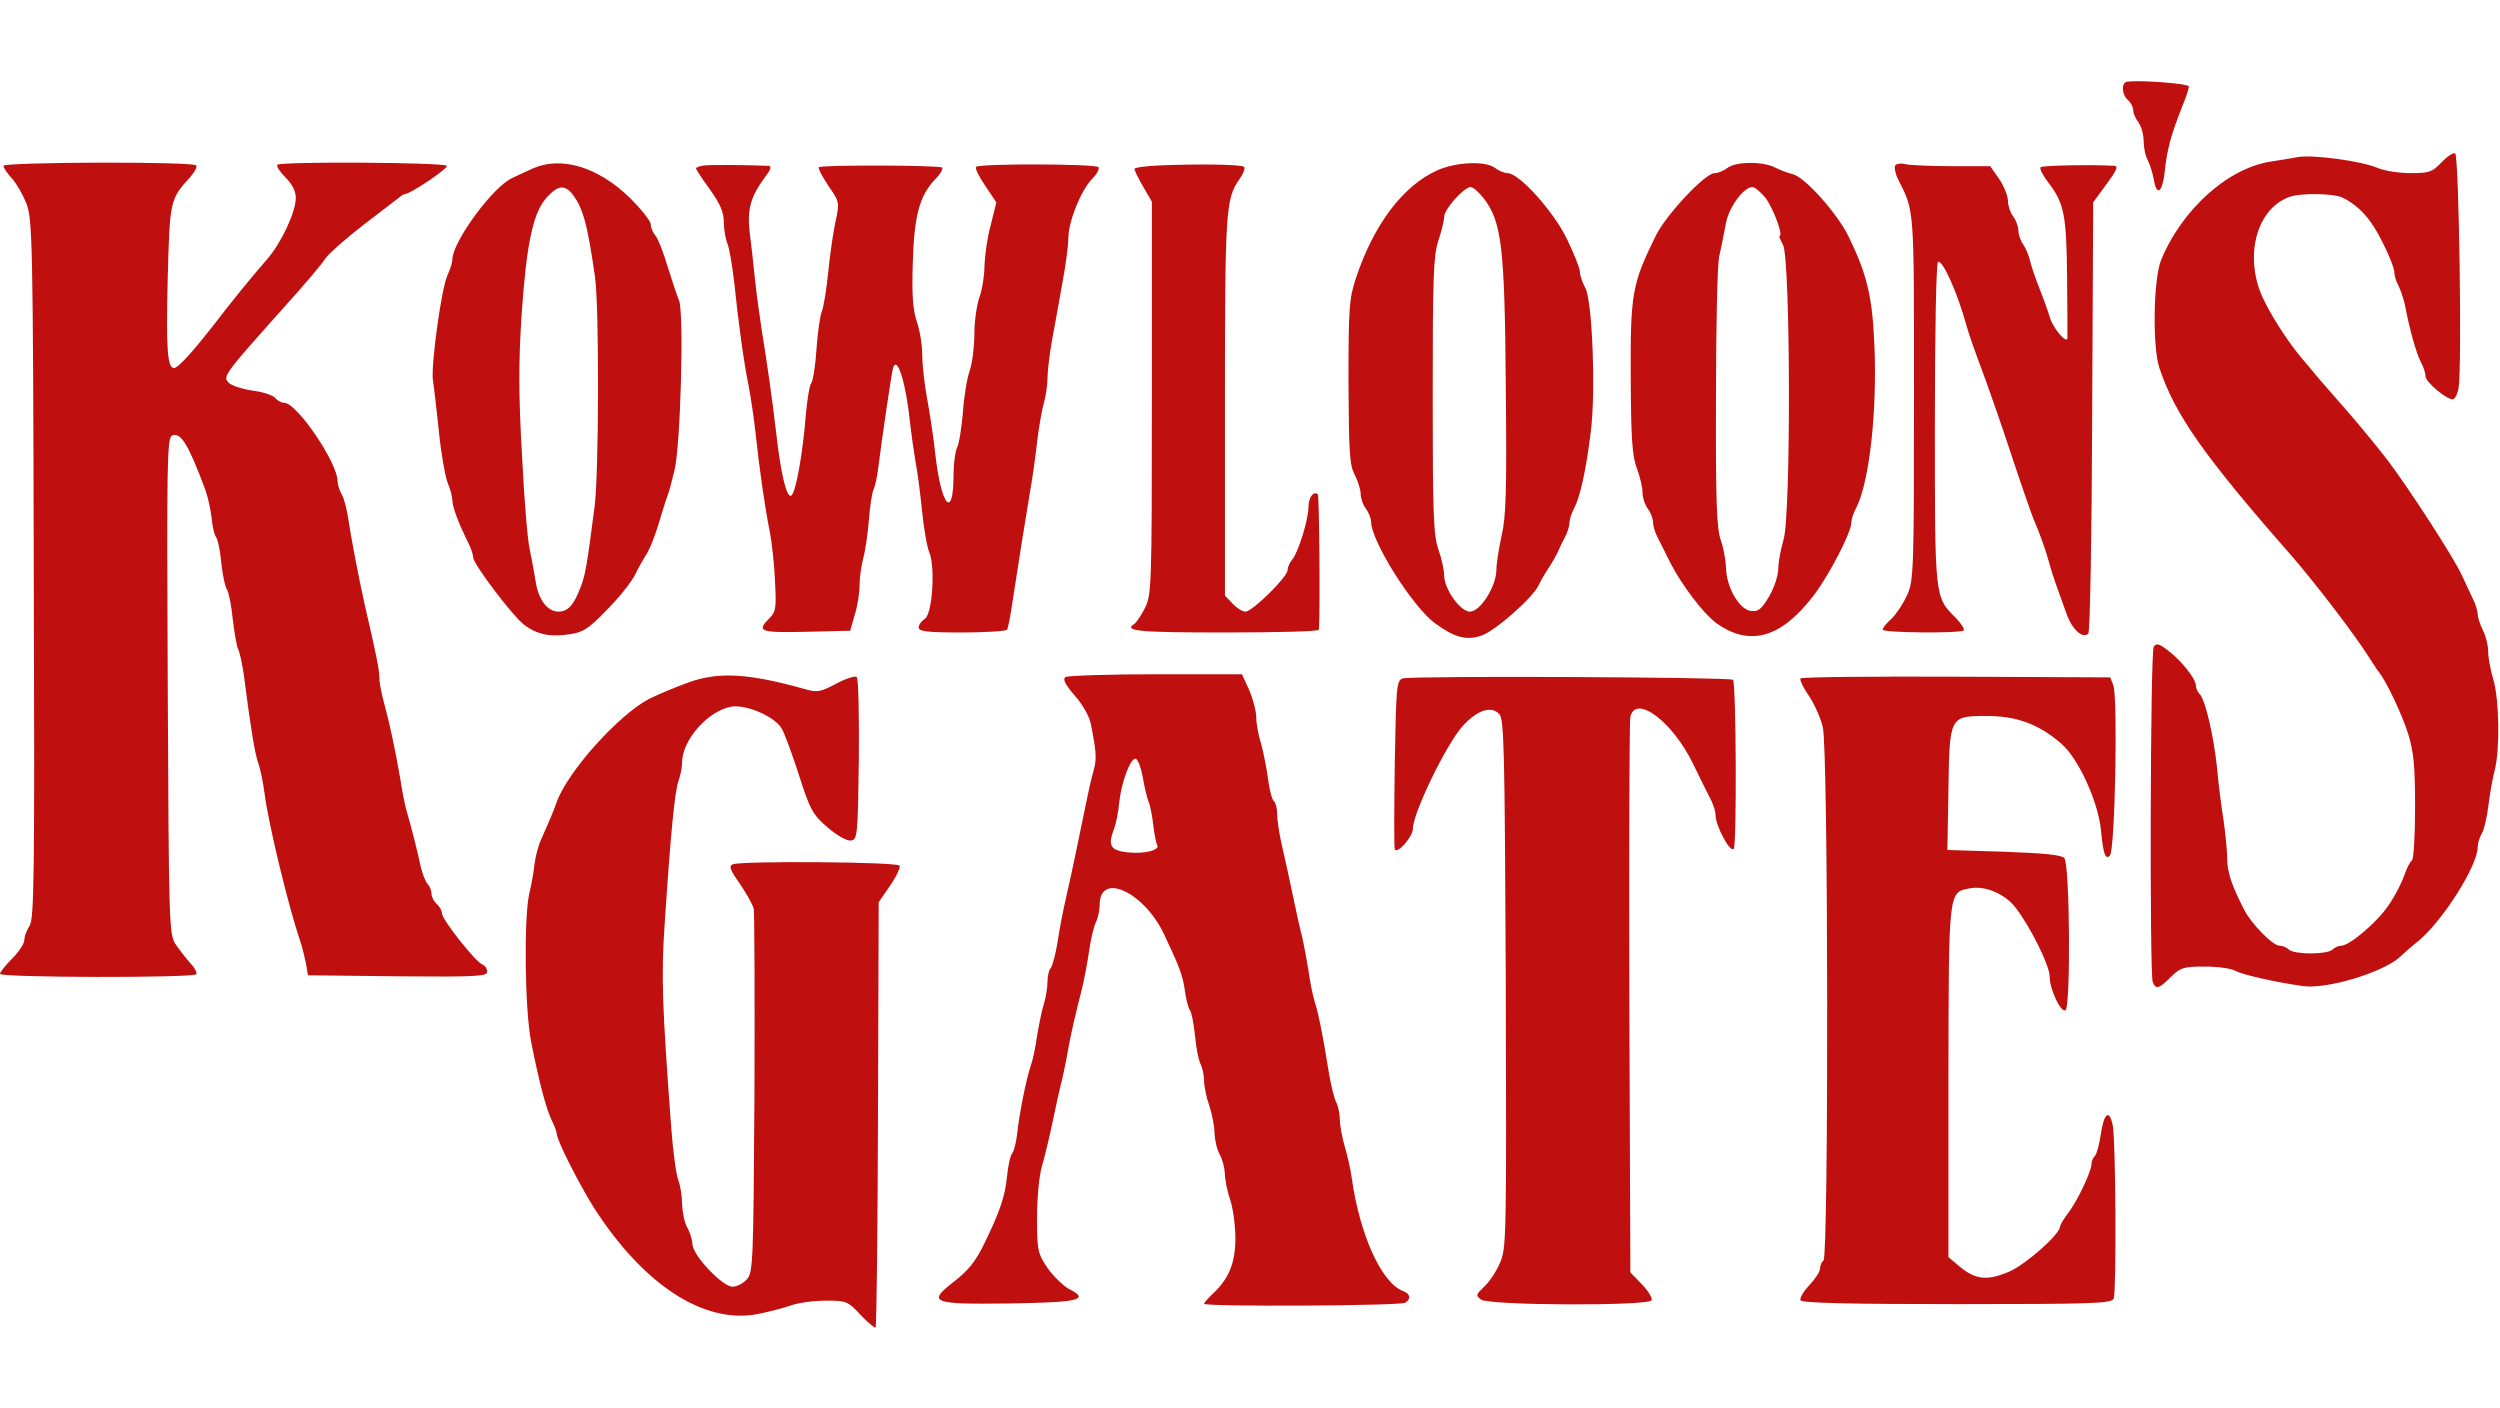 <svg height="1408" viewBox="91 70.1 718.4 358.9" width="2500" xmlns="http://www.w3.org/2000/svg"><g fill="#c00f0f"><path d="m702 70.8c-1.5.5-1.2 3.8.5 5.2.8.7 1.5 2 1.5 2.9s.7 2.5 1.5 3.5c.8 1.1 1.5 3.5 1.5 5.4 0 1.8.5 4.3 1.2 5.5.6 1.2 1.4 3.7 1.7 5.5.9 5.1 2.5 3.8 3.2-2.5.6-5.9 1.7-10.2 5-18.5 1.1-2.6 1.9-5.1 1.9-5.7 0-.9-15.8-2-18-1.3zm90.5 23.2c-2.6 2.7-3.5 3-8.7 3-3.2 0-7.4-.6-9.3-1.4-4.9-2.1-18.9-4-23.3-3.2-2 .4-5.3.9-7.2 1.2-12.5 1.7-25.9 13.6-32 28.4-2.2 5.4-2.5 24.9-.5 30.9 4.4 13.4 12.9 25.5 38.3 54.4 7.2 8.4 18 22.5 22.2 29.2 1 1.6 2.2 3.4 2.7 4 2.1 2.7 6.5 11.9 8.3 17.6 1.6 5.2 2 9.2 2 21.1 0 8.1-.4 14.9-.9 15.3-.5.3-1.5 2.2-2.2 4.3-.7 2-2.6 5.8-4.4 8.4-3.2 4.9-11.3 11.8-13.7 11.8-.8 0-1.9.5-2.5 1.1-1.5 1.5-11.1 1.5-12.6 0-.6-.6-1.8-1.1-2.7-1.1-1.9 0-8.2-6.4-10.2-10.5-3.6-7-4.8-10.8-4.8-14.6 0-2.2-.5-7-1-10.7-.6-3.7-1.5-10.5-1.9-15.2-1-9.5-3.4-19.7-5-21.3-.6-.6-1.1-1.7-1.1-2.5 0-1.9-4.3-7.3-8.1-10.1-2.5-1.9-3.3-2.1-4-1-1 1.6-1.2 93.8-.3 96.3.9 2.3 1.8 2 5.2-1.4 2.8-2.7 3.6-3 9.7-3 3.6 0 7.6.5 8.8 1.2 2.2 1.2 11.7 3.3 19.4 4.4 6.8 1 22.8-3.8 27.9-8.3 1-1 3.4-3.1 5.3-4.6 7.1-5.9 17.1-21.7 17.1-27.1 0-1 .5-2.7 1.2-3.9s1.5-4.9 1.9-8.2 1.2-7.8 1.8-10c1.5-5.8 1.3-20.2-.4-25.9-.8-2.7-1.5-6.4-1.5-8.1 0-1.8-.7-4.6-1.5-6.1-.8-1.6-1.5-3.7-1.5-4.6s-.6-2.9-1.4-4.5c-.7-1.5-2.2-4.6-3.2-6.8-2.2-4.9-15.1-24.8-21.3-33-2.5-3.3-7.7-9.6-11.5-14-3.9-4.4-7.6-8.7-8.3-9.5s-2.7-3.3-4.6-5.5c-3.6-4.2-8-10.8-10.8-16.3-6.3-12-3-26.6 6.8-30.3 3.4-1.3 13-1.1 15.6.2 4.8 2.5 8.1 6.2 11.3 12.7 1.9 3.7 3.4 7.5 3.4 8.5s.5 2.8 1.2 4c.6 1.2 1.5 3.8 1.9 5.7 1.4 7.3 3.2 13.6 4.5 16.2.8 1.4 1.4 3.3 1.4 4.2 0 1.6 5.9 6.6 7.8 6.6.6 0 1.4-1.5 1.7-3.3 1-5.8.1-67-1-67.4-.6-.2-2.4 1-4 2.7zm-700.5.9c0 .6 1.1 2.2 2.4 3.6s3.2 4.7 4.2 7.3c1.7 4.4 1.9 10.5 2.1 105 .3 88.2.1 100.6-1.2 102.5-.8 1.2-1.5 3-1.5 4 0 1.1-1.6 3.5-3.5 5.4s-3.5 3.9-3.5 4.4c0 1.1 55.7 1.2 56.4.1.3-.5-.5-1.9-1.8-3.3-1.2-1.3-3.1-3.8-4.2-5.4-1.8-2.8-1.9-5.8-2.2-74.2-.3-65-.2-71.4 1.3-71.9 2.5-1 4.7 2.7 9.5 15.6.7 1.9 1.5 5.5 1.8 8 .2 2.5.8 5 1.3 5.6s1.2 4 1.5 7.5c.4 3.5 1.1 6.9 1.6 7.5.5.7 1.3 4.6 1.7 8.7.5 4.1 1.2 8.1 1.6 8.7.4.7 1.1 4 1.6 7.4 1.9 14.8 3.1 22.3 4.1 25.1.6 1.6 1.4 5.5 1.8 8.6 1.2 9.3 6.9 32.6 10.2 42.4.6 1.6 1.3 4.6 1.7 6.5l.6 3.5 25.8.3c22.6.2 25.7 0 25.7-1.3 0-.9-.6-1.8-1.4-2.1-2-.8-11.6-12.9-11.6-14.7 0-.8-.7-2-1.5-2.7s-1.5-2-1.5-2.9-.5-2.2-1.1-2.8-1.5-2.9-2-5c-1-4.7-2.8-11.8-4-15.8-.5-1.7-1.3-5.7-1.8-9-1.5-8.7-3.1-16.3-4.7-22.1-.8-2.8-1.4-6.2-1.4-7.5 0-2.2-.8-6.3-4.2-20.9-1.6-7.2-3.9-19.1-4.7-24.5-.4-2.8-1.2-6-1.9-7.2s-1.2-2.9-1.2-3.8c0-5.3-11.7-22.5-15.3-22.5-.8 0-2-.6-2.6-1.4-.7-.8-3.5-1.7-6.4-2.1s-6-1.4-6.9-2.2c-2-1.8-1.3-2.6 16.4-22.4 5.3-5.9 10.5-12 11.4-13.5 1-1.4 5.9-5.7 10.8-9.5 5-3.8 9.6-7.4 10.3-7.9.7-.6 1.4-1 1.7-1 1.5 0 12.5-7.4 12-8.1-.6-1-47.7-1.3-48.7-.3-.3.4.7 2 2.3 3.6 2 2 3 4 3 5.9 0 4.1-4.2 13-8.2 17.6-4.5 5.1-10.4 12.4-15.3 18.8-6 7.7-10.3 12.5-11.5 12.5-1.9 0-2.3-5.4-1.8-25.9.6-22.2.6-22.6 6.5-29 1.2-1.4 2-2.8 1.7-3.3-.7-1.2-55.4-1-55.4.1z"/><path d="m244 95.7c-1.9.9-4.6 2.1-5.8 2.7-5.6 2.5-17.2 18.4-17.2 23.4 0 .8-.6 2.8-1.4 4.5-1.8 3.9-4.8 26.1-4.2 30.2.3 1.7 1 8.2 1.7 14.5.6 6.3 1.8 13 2.5 14.9.8 1.8 1.4 4.2 1.4 5.2 0 1.8 1.8 6.6 4.6 12.2.8 1.6 1.4 3.5 1.4 4.2 0 1.8 11.1 16.5 14.5 19.2 3.6 2.8 7.5 3.7 13.2 2.8 3.8-.5 5.5-1.6 10.6-6.9 3.4-3.4 7.1-8 8.2-10.2 1-2.1 2.4-4.5 2.9-5.3 1.2-1.5 3.2-6.8 4.7-12.1.6-1.9 1.3-4.2 1.6-5 .4-.8 1.3-4.2 2.1-7.5 1.8-7.1 2.8-45.9 1.3-49-.5-1.1-1.9-5.4-3.2-9.5-1.2-4.1-2.8-8.2-3.6-9.1-.7-.8-1.3-2.3-1.3-3.2s-2.7-4.3-6-7.6c-9.2-8.9-19.7-12.1-28-8.4zm11.2 7c3.3 4 4.6 8.8 6.8 24.3 1.2 8.8 1.1 55.6-.1 65.5-2.2 17.1-2.7 20.1-4.1 23.6-1.9 5-3.6 6.9-6.3 6.9-3.2 0-5.8-3.4-6.6-8.8-.4-2.6-1.2-6.7-1.7-9.2-.6-2.5-1.6-14.6-2.2-27-1-17.5-1-26.6-.1-40.5 1.4-20.3 3.3-29.4 7.3-33.6 3-3.3 4.9-3.6 7-1.2zm38.1-7.9c-1.3.2-2.3.6-2.3.8 0 .3 1.8 3.1 4 6.1 3 4.2 4 6.6 4 9.4 0 2.1.5 4.8 1 6.1.6 1.3 1.4 6.3 2 11.3 1.2 11.6 2.7 22.6 4.1 29.5.6 3 1.5 9.1 2 13.5 1.1 10.4 2.7 21.6 4.1 28.5.6 3 1.3 9.4 1.5 14.2.4 7.7.3 8.8-1.6 10.7-3.8 3.8-2.8 4.2 10.5 3.9l12.7-.3 1.3-4.5c.8-2.5 1.4-6.3 1.4-8.5s.5-5.8 1.1-8 1.3-7.2 1.6-11c.3-3.9.9-7.7 1.3-8.5s1.1-3.8 1.4-6.5c1.1-8.8 3.8-27 4.2-28.4 1.2-4.1 3.8 4.3 5 16.4.3 2.7 1 7.5 1.5 10.5.6 3 1.4 9.5 1.9 14.4s1.4 10.2 2.1 11.7c1.7 4.4.8 17.8-1.4 19-.9.6-1.7 1.7-1.7 2.4 0 1.2 2.2 1.5 12.4 1.5 6.9 0 12.7-.4 13-.8.3-.5 1-4.2 1.6-8.3 1.6-10.5 3.8-24.4 5-31.4.6-3.3 1.5-9.6 2-14s1.4-9.6 2-11.5c.5-1.9 1-5.1 1-7s.6-7.1 1.4-11.5 2.2-11.9 3-16.6c.9-4.8 1.6-10.3 1.6-12.2 0-4.7 3.5-13.5 6.7-16.9 1.4-1.4 2.3-3 2-3.5-.7-1-34.2-1.1-35.2-.1-.4.4.8 2.8 2.6 5.4l3.2 4.8-1.6 6.5c-1 3.6-1.7 8.8-1.8 11.6 0 2.7-.6 6.8-1.4 9s-1.5 7-1.5 10.6c0 3.7-.6 8.4-1.3 10.5-.8 2.2-1.7 7.6-2 12.2-.4 4.5-1.1 9.1-1.7 10.1-.5 1.1-1 4.6-1 7.8 0 13-3.5 9.2-5.2-5.7-.5-4.7-1.6-12-2.4-16.3-.8-4.2-1.4-10-1.4-12.7s-.7-7-1.6-9.5c-1.1-3.5-1.4-7.6-1.1-16.8.4-13.4 1.9-19.2 6.4-23.9 1.5-1.5 2.4-3.1 2-3.4-.7-.7-34.6-.8-35.4-.1-.3.3 1 2.7 2.7 5.3 3.2 4.6 3.3 4.7 2.1 10.3-.7 3.1-1.6 9.6-2.1 14.5s-1.3 10.1-1.9 11.5c-.5 1.4-1.2 6.4-1.5 11s-1 8.9-1.5 9.5-1.1 4.5-1.5 8.6c-.9 11.7-3 23.3-4.3 23.7-1.3.5-3-6.6-4.3-18.4-1-8.7-2.5-19.3-4.2-29.8-.6-3.9-1.5-10.4-1.9-14.5s-1.1-10.1-1.5-13.2c-.7-6.4.3-10.1 4.4-15.6 1.7-2.2 2-3.2 1.1-3.3-7.4-.3-16.8-.3-18.6-.1zm130.5 0c-3.8.2-6.8.6-6.8 1s1.1 2.7 2.5 5.1l2.5 4.3v56.4c0 54.4-.1 56.6-2 60.4-1.1 2.1-2.4 4.1-3 4.5-3.3 2.1 1.1 2.5 26 2.5 14.9 0 27-.3 27-.8.4-5.3.1-38.4-.3-38.9-1.2-1.1-2.7.9-2.7 3.6 0 3.6-2.9 13.1-4.7 15.2-.7.8-1.3 2.2-1.3 3 0 1.9-10.1 11.9-12.1 11.9-.9 0-2.5-1-3.7-2.3l-2.2-2.3v-54.5c0-56.3.2-59.6 4.2-65.2 1.1-1.6 1.7-3.1 1.3-3.5-.7-.7-13-.9-24.7-.4zm80.2 1.4c-9.8 4.4-18.2 15.5-23.3 30.8-2 6-2.2 8.5-2.2 30 .1 20.2.3 23.9 1.8 26.7.9 1.8 1.7 4.2 1.7 5.5s.7 3.2 1.5 4.2c.8 1.1 1.5 2.8 1.5 3.8 0 5.5 11.9 24.4 18.3 29.1 5.6 4.1 9 5.1 13.4 3.6 3.9-1.3 14.7-10.8 16.4-14.4.5-1.1 1.8-3.4 2.9-5 1.1-1.7 2.2-3.7 2.6-4.5.3-.8 1.2-2.7 2-4.2.8-1.4 1.4-3.4 1.4-4.3s.6-2.9 1.4-4.3c1.7-3.3 3.4-11 4.7-21.7 1.5-11.2.5-37.5-1.5-41.4-.9-1.7-1.6-3.8-1.6-4.7 0-1-1.6-5.1-3.6-9.2-3.7-7.9-13.8-19.2-17.2-19.2-.9 0-2.6-.7-3.6-1.5-2.8-2.1-11.2-1.7-16.6.7zm13.4 8.1c5.1 6.7 6 13.8 6.3 53.7.3 30 .1 37.7-1.2 43.2-.8 3.7-1.5 8.1-1.5 9.8 0 4.7-4.6 12-7.6 12-2.8 0-7.4-6.5-7.4-10.4 0-1.4-.7-4.7-1.6-7.3-1.5-4.1-1.7-10.3-1.7-44.3s.2-40.2 1.6-44.5c.9-2.8 1.7-5.9 1.7-7 0-2.1 5.7-8.5 7.6-8.5.7 0 2.4 1.5 3.8 3.3zm70-8.8c-1 .8-2.7 1.5-3.7 1.5-2.7 0-13.9 11.9-16.9 18-6.8 13.8-7.3 16.5-7.2 40.5.1 17.8.4 22.8 1.8 26.4.9 2.4 1.6 5.5 1.6 7 0 1.4.7 3.5 1.5 4.5.8 1.1 1.5 2.8 1.5 3.9 0 1 .6 3.1 1.4 4.5.7 1.5 2.4 4.7 3.6 7.2 3.3 6.4 9.4 14.5 13.2 17.3 9.6 6.9 18.7 4.3 28.1-8.1 4.5-6 10.7-18 10.7-20.8 0-.9.6-2.8 1.4-4.2 3.8-7.5 6.1-27.8 5.2-47.5-.6-13.4-2.2-19.9-7.4-30.5-3.2-6.6-12.5-17-16-17.9-1.4-.3-3.7-1.2-5.1-1.9-3.4-1.8-11.2-1.8-13.7.1zm11 8.7c2.2 3 5.1 10.8 4 10.8-.3 0 .2 1.2 1 2.7 2.1 4.3 2.3 77.7.1 84.7-.8 2.7-1.5 6.5-1.5 8.3 0 1.9-1.2 5.5-2.6 7.9-2.2 3.7-3.1 4.5-5.3 4.2-3.3-.4-7-6.8-7.1-12.3-.1-2.2-.7-5.8-1.5-8-1.2-3.2-1.5-11.2-1.4-40.5 0-20.1.4-38.5.9-41 .6-2.5 1.4-6.7 1.9-9.3.8-4.8 5.1-10.7 7.7-10.7.7 0 2.4 1.5 3.8 3.2zm37.2-9.4c-.3.6 0 2.3.8 3.9 4.8 9.6 4.6 7.2 4.6 62.7 0 49.7-.1 52.6-1.9 56.7-1.1 2.5-3.1 5.5-4.5 6.9-1.5 1.3-2.6 2.7-2.6 3.2 0 .9 22.3 1.1 23.3.2.3-.4-.7-1.9-2.2-3.5-6.2-6.2-6.1-5.3-6.1-55.7 0-27.1.4-46.3.9-46.7 1.3-.7 5.6 8.9 8.1 18 .9 3.2 2.1 6.6 5.6 16 1.2 3.3 4.6 13 7.4 21.5s5.7 16.8 6.4 18.5c1.6 3.6 3.5 8.9 4.6 13 .8 3 1.9 6 4.9 14.3 1.6 4.4 4.6 7.1 6.2 5.5.5-.5 1-28.5 1.1-62.4l.3-61.5 3.8-5.2c2.9-3.9 3.5-5.2 2.3-5.3-7.1-.4-20.7-.1-21.2.4-.4.4.6 2.3 2.2 4.4 4.6 6 5.2 9.3 5.4 27.2.1 9.1.1 17 .1 17.5-.2 1.8-4.1-2.8-5-5.8-.5-1.7-1.9-5.6-3.1-8.6s-2.4-6.6-2.7-8-1.2-3.4-1.9-4.5c-.8-1.1-1.4-2.9-1.4-4 0-1.2-.7-3-1.5-4.1-.8-1-1.5-3-1.5-4.4s-1.1-4.2-2.5-6.3l-2.6-3.7h-11.2c-6.2 0-12.2-.3-13.3-.6-1.2-.3-2.5-.1-2.8.4zm-346.6 148.5c-3.6 1.3-8.7 3.4-11.3 4.7-8.7 4.4-23.6 20.9-26.8 29.9-.9 2.6-1.8 4.7-4.4 10.6-.8 1.6-1.6 4.8-1.9 7-.2 2.2-.9 6-1.5 8.5-1.6 7.1-1.3 33.2.5 42.5 2.3 11.7 4.4 19.6 6 22.8.8 1.6 1.4 3.3 1.4 3.8 0 1.8 6.5 14.6 10.8 21.4 14.2 22 31.4 33.2 46.7 30.4 3.1-.6 7.4-1.7 9.7-2.5 2.2-.8 6.8-1.4 10.2-1.4 5.8 0 6.3.2 9.9 4.1 2.1 2.2 4.1 3.9 4.3 3.6.3-.2.6-27.8.7-61.3l.2-60.9 3.3-4.8c1.8-2.6 3-5.2 2.7-5.7-.7-1.1-45.2-1.4-47.9-.4-1.2.5-.9 1.5 2 5.6 1.9 2.8 3.7 6 4 7.2.2 1.1.3 25.1.2 53.2-.3 48.7-.4 51.3-2.2 53.3-1.1 1.2-2.9 2.1-4.1 2.1-2.9 0-11.5-9.1-11.5-12.2-.1-1.3-.7-3.4-1.5-4.8s-1.4-4.4-1.5-6.7c0-2.3-.5-5.4-1.1-7-.6-1.5-1.5-8.2-2-14.8-2.7-36.2-2.9-43.9-1.9-58.7 1.7-26 2.9-38.3 4-41.2.5-1.5 1-3.8 1-5.2 0-6.5 7.5-15 14.3-16.1 4.2-.6 12 2.7 14.2 6.1.8 1.1 3 7.2 5 13.3 3.3 10.3 4 11.6 8.3 15.3 2.8 2.4 5.5 3.9 6.7 3.8 1.9-.3 2-1.2 2.3-23.2.1-12.6-.1-23.3-.6-23.8-.4-.4-3.1.4-5.9 1.9-4.5 2.4-5.4 2.6-8.9 1.6-16-4.5-24.7-5.1-33.4-2zm108.2-1.5c-.9.6-.2 2 2.6 5.3 2.2 2.4 4.2 6 4.6 7.9 1.7 8.4 1.8 10.4.8 13.9-.6 2-1.5 6.1-2.1 9.1-2.1 10.3-4 19.5-5.6 26.5-.9 3.8-2.1 9.9-2.6 13.5-.6 3.6-1.5 6.9-2 7.5-.5.5-.9 2.3-.9 4 0 1.6-.5 4.6-1.1 6.5s-1.4 6-1.9 9c-.4 3-1.2 6.8-1.8 8.5-1.3 3.8-3.3 13.7-3.9 19.5-.3 2.5-.9 5-1.4 5.6-.6.7-1.2 3.6-1.5 6.5-.6 6-2 10.2-6.7 19.8-2.3 4.7-4.5 7.5-8.4 10.5-8 6.2-6.8 6.7 16 6.4 20-.3 23-1.1 16.8-4.2-1.6-.9-4.4-3.6-6.1-6-2.8-4.2-3-5-3-14.4 0-5.8.6-12 1.4-14.8.8-2.7 2.2-8.5 3.1-12.9s2.1-9.8 2.7-12c.5-2.2 1.3-6 1.7-8.5.8-4.5 1.9-9.3 4.1-18 .6-2.5 1.5-7.3 2-10.7.5-3.5 1.4-7.2 2-8.2.5-1.1 1-3.3 1-4.9 0-9.5 12.7-3.7 18.5 8.5 4.7 10 5.3 11.7 6 16.3.3 2.4 1 4.9 1.4 5.5.5.5 1.1 3.8 1.5 7.3.3 3.5 1 7.1 1.6 8.2.5 1 1 3.2 1 4.8s.7 4.9 1.5 7.2 1.5 5.9 1.5 7.9c.1 2 .7 4.7 1.5 6.1s1.4 3.9 1.5 5.6c0 1.7.7 5.1 1.5 7.4s1.5 7.4 1.5 11.1c0 7.3-2 11.9-6.9 16.3-1.1 1.1-2.1 2.2-2.1 2.5 0 .9 56.5.6 57.8-.3 1.7-1 1.5-2.6-.5-3.3-6.3-2.3-12.6-16.2-14.9-32.8-.3-2.2-1.2-6.2-2-8.9s-1.4-6.3-1.4-7.8c0-1.6-.5-3.8-1-4.8-.6-1-1.4-4.5-2-7.7-1.8-11.3-3.1-17.8-4.2-21.2-.6-1.9-1.4-6-1.8-9-.5-3.1-1.3-7.4-1.8-9.6-.6-2.2-1.8-7.6-2.7-12s-2.3-10.8-3.1-14.2-1.4-7.5-1.4-9.2c0-1.6-.4-3.2-.9-3.6-.5-.3-1.3-3.1-1.7-6.3-.4-3.1-1.3-7.7-2-10.2-.8-2.5-1.4-5.9-1.4-7.6s-.9-5.2-2-7.8l-2.1-4.6h-24.7c-13.6 0-25.3.4-26 .8zm22.2 28.8c.4 2.7 1.2 5.8 1.6 6.9.5 1.1 1.1 4.1 1.4 6.8.3 2.6.8 5.2 1.1 5.7 1 1.5-3.5 2.7-8.3 2.2-5-.5-5.9-1.9-4.2-6.4.7-1.8 1.4-5.3 1.6-7.8.6-5.9 3.3-13.2 4.8-12.7.6.2 1.5 2.6 2 5.3zm74.7-28.4c-1.8.6-1.9 2.2-2.3 24.5-.2 13.1-.2 24.2 0 24.6.7 1.5 5.2-3.6 5.2-5.9 0-4.5 9.8-24.7 14.4-29.6 4.1-4.5 8.1-5.8 10.4-3.4 1.4 1.4 1.6 9.1 1.9 77.5.2 73 .2 76.2-1.7 80.3-1 2.4-3.1 5.5-4.5 6.8-2.4 2.3-2.5 2.5-.9 3.7 2.3 1.7 47.9 1.9 49 .2.3-.6-.9-2.6-2.7-4.5l-3.4-3.5-.3-78.7c-.1-43.3 0-79.7.3-81 1.6-6.5 12.1 1.4 18 13.5 2.1 4.3 4.4 9 5.2 10.5.7 1.4 1.3 3.4 1.3 4.4 0 2.9 4.1 10.7 5.2 9.6.9-.9.7-47.6-.2-48.6-.8-.8-92.7-1.2-94.9-.4zm114.3 0c-.3.4.8 2.7 2.4 5 1.6 2.4 3.4 6.4 4 9 1.6 6.1 1.7 152.4.2 153.3-.5.3-1 1.4-1 2.3s-1.4 3-3.1 4.8-2.8 3.7-2.5 4.3c.5.8 14.2 1.1 45.1 1.1 39.5 0 44.4-.2 44.9-1.6.8-2.1.6-46-.3-49.9-1-4.6-2.5-3.4-3.4 2.6-.4 2.9-1.2 5.8-1.7 6.3-.6.6-1 1.6-1 2.4 0 2-3.9 10.3-6.6 13.9-1.3 1.7-2.4 3.5-2.4 4-.1 2.2-9.6 10.7-14.5 12.9-6.4 2.8-9.9 2.4-14.5-1.5l-3.1-2.6v-50.4c.1-55.7-.1-54.4 6.3-55.6 4.4-.8 10.1 1.7 13.1 5.7 4.4 5.8 9.7 16.6 9.7 19.7 0 3.6 3.1 10.2 4.5 9.7 1.6-.5 1.3-42.2-.3-43.8-.9-.9-6.1-1.4-17.4-1.8l-16.2-.5.3-16.9c.3-21.6.3-21.6 11-21.6 8.7 0 15.1 2.4 21.5 8 4.9 4.3 10.4 16.4 11.3 24.5.7 7.3 1.3 8.9 2.6 7.6 1.5-1.5 2.3-45.3 1-48.9l-.9-2.3-44.3-.2c-24.4-.1-44.5.1-44.7.5z"/></g></svg>
